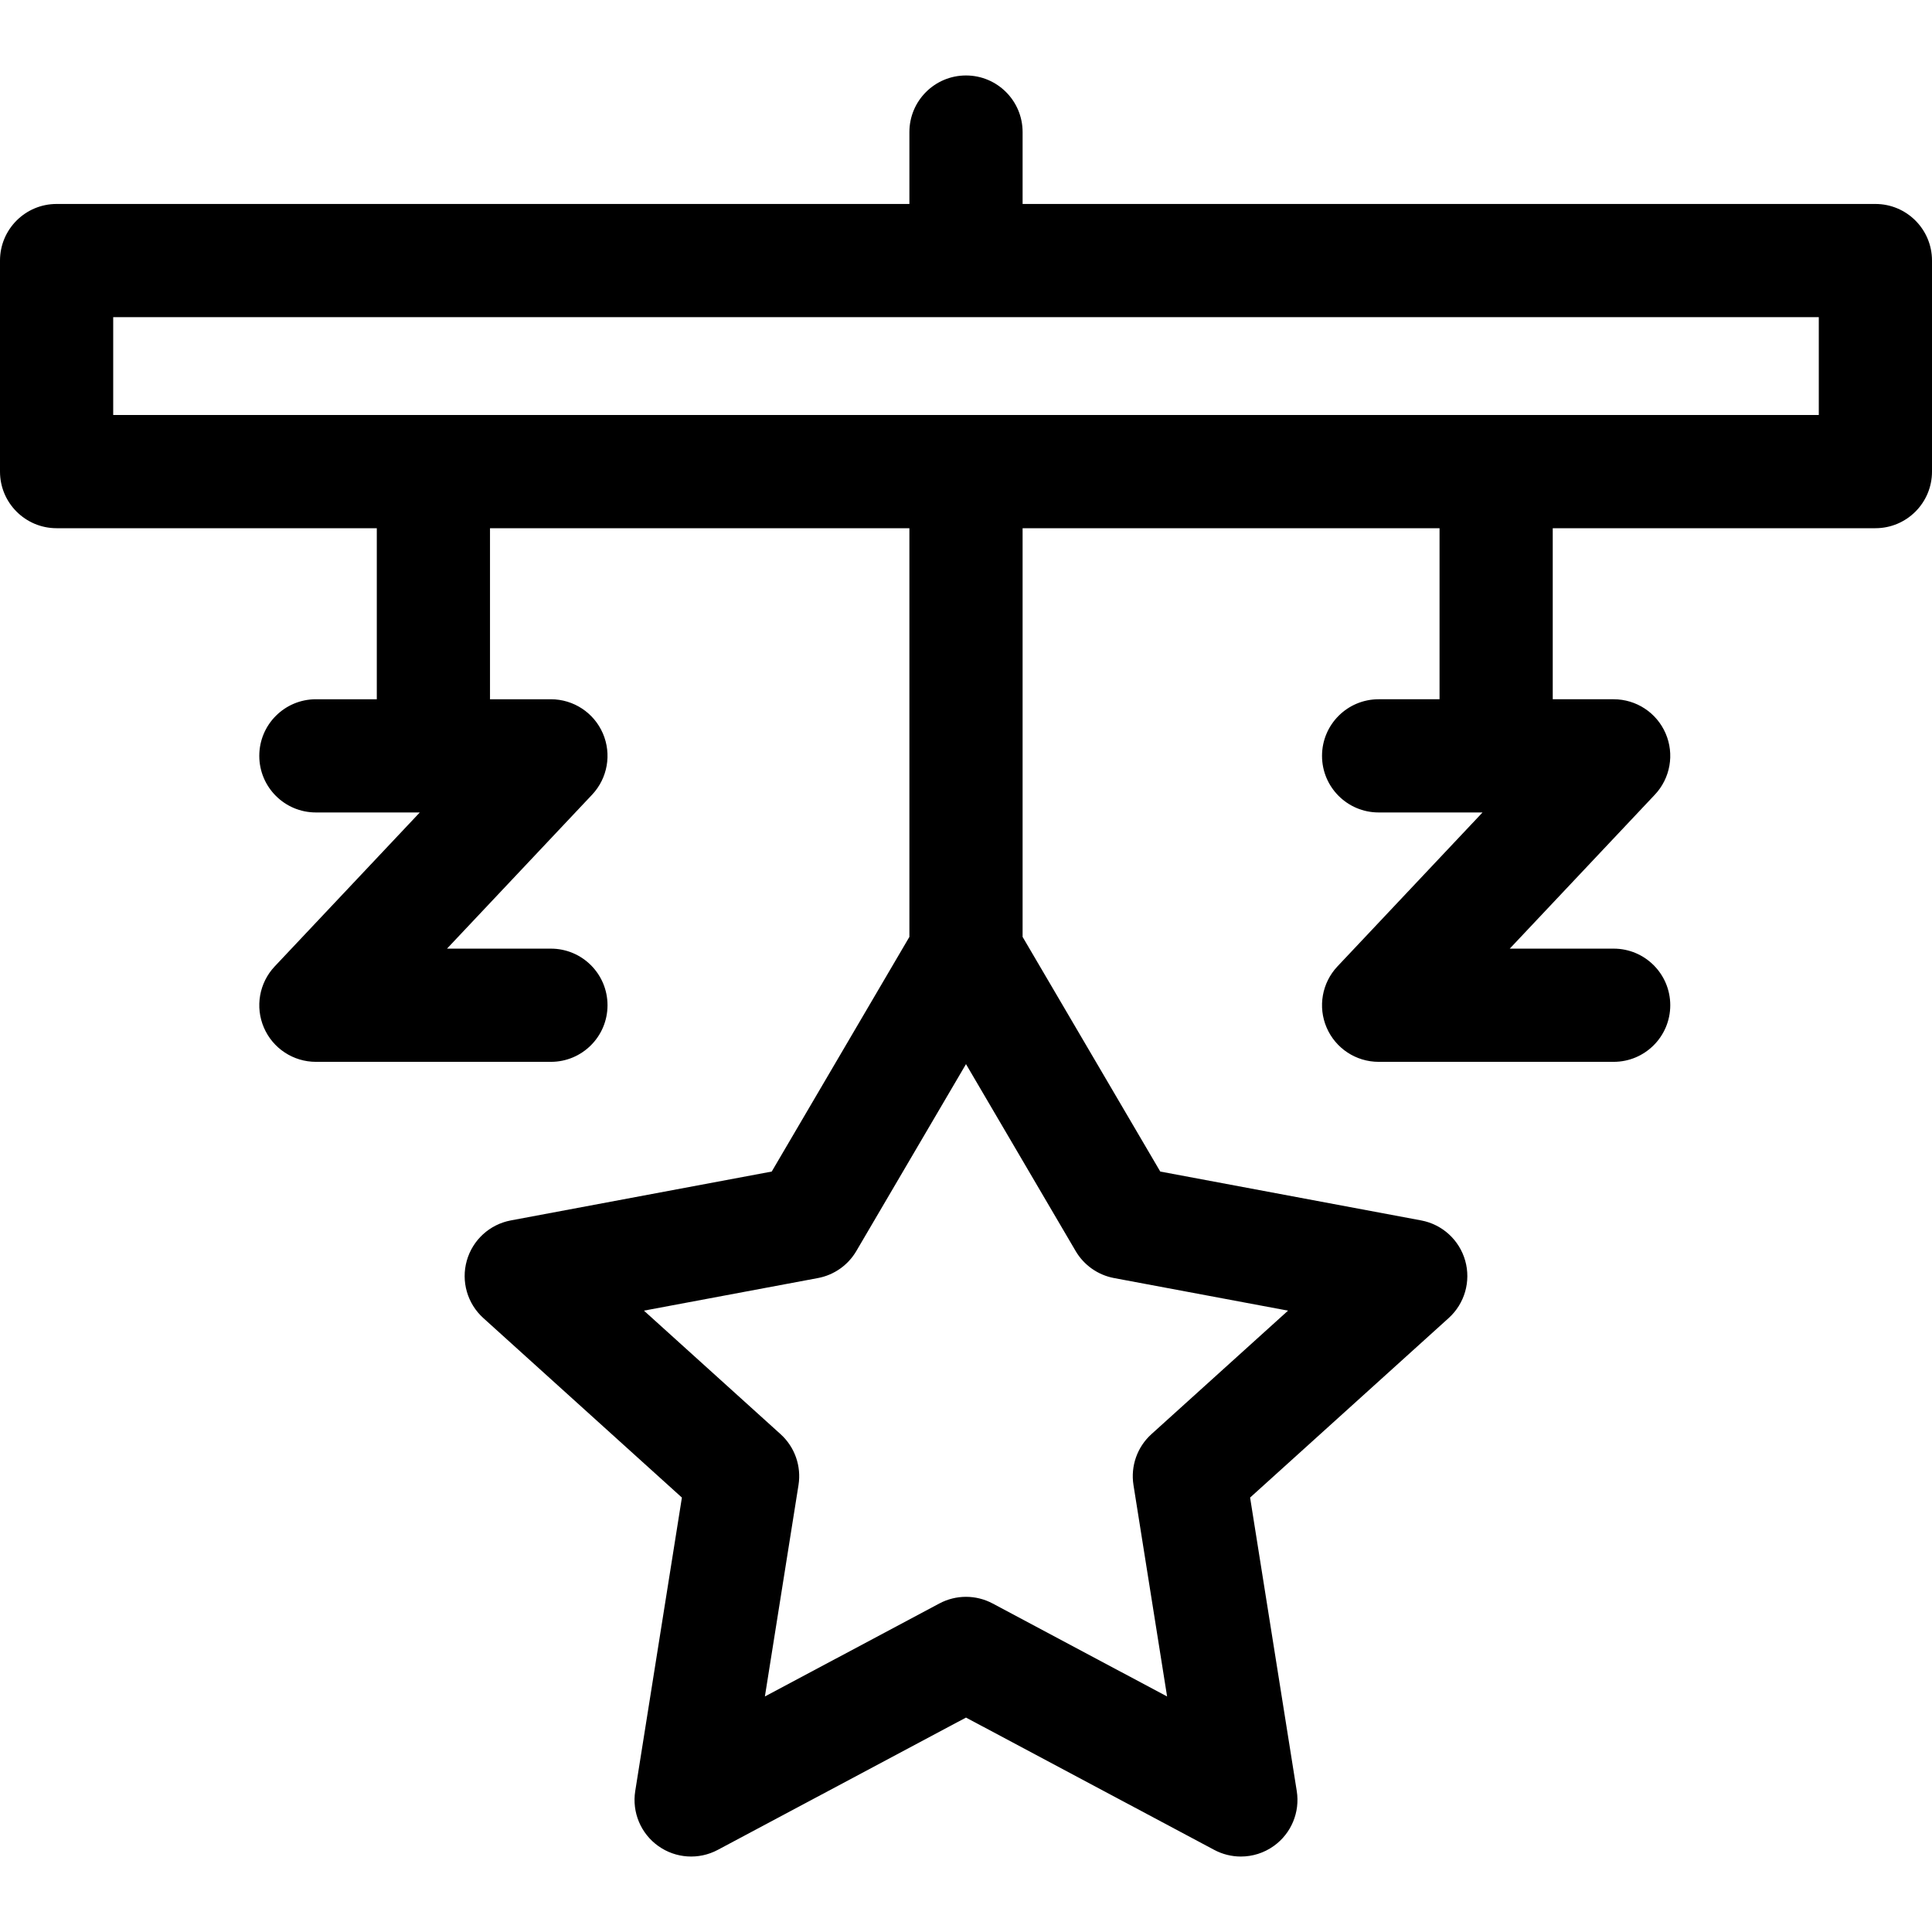 <svg id="Layer_1" enable-background="new 0 0 512 512" height="512" viewBox="0 0 512 512" width="512" xmlns="http://www.w3.org/2000/svg"><g><path d="m497 54.053h-226v-19.053c0-8.284-6.716-15-15-15s-15 6.716-15 15v19.053h-226c-8.284 0-15 6.716-15 15v55.929c0 8.284 6.716 15 15 15h84.856v45.329h-16.142c-8.284 0-15 6.716-15 15s6.716 15 15 15h27.537l-38.453 40.801c-4.105 4.356-5.229 10.737-2.855 16.233 2.372 5.495 7.785 9.055 13.771 9.055h62.285c8.284 0 15-6.716 15-15s-6.716-15-15-15h-27.537l38.453-40.801c4.105-4.356 5.229-10.737 2.855-16.233-2.372-5.495-7.785-9.055-13.771-9.055h-16.143v-45.329h111.144v108.303l-36.482 62.187-69.14 12.95c-5.604 1.049-10.127 5.185-11.675 10.671s.148 11.377 4.378 15.199l52.63 47.578-12.366 77.775c-.895 5.621 1.471 11.265 6.105 14.568 4.635 3.306 10.742 3.701 15.763 1.024l65.787-35.062 65.787 35.063c2.214 1.18 4.638 1.763 7.054 1.763 3.065 0 6.117-.938 8.709-2.787 4.635-3.304 7-8.947 6.105-14.568l-12.366-77.775 52.63-47.578c4.229-3.822 5.926-9.713 4.378-15.199s-6.071-9.622-11.675-10.671l-69.14-12.95-36.482-62.189v-108.303h110.494v45.329h-16.143c-8.284 0-15 6.716-15 15s6.716 15 15 15h27.537l-38.453 40.801c-4.105 4.356-5.229 10.737-2.855 16.233 2.372 5.495 7.785 9.055 13.771 9.055h62.286c8.284 0 15-6.716 15-15s-6.716-15-15-15h-27.537l38.453-40.801c4.105-4.356 5.229-10.737 2.855-16.232-2.372-5.496-7.785-9.056-13.771-9.056h-16.144v-45.329h85.507c8.284 0 15-6.716 15-15v-55.928c0-8.284-6.716-15-15-15zm-201.759 284.646 46.106 8.636-36.208 32.732c-3.763 3.401-5.552 8.474-4.755 13.482l8.909 56.034-46.239-24.644c-2.204-1.175-4.63-1.763-7.055-1.763s-4.851.588-7.055 1.763l-46.239 24.644 8.909-56.034c.797-5.009-.992-10.081-4.755-13.482l-36.208-32.732 46.106-8.636c4.268-.799 7.979-3.408 10.176-7.153l29.067-49.544 29.065 49.544c2.197 3.745 5.909 6.354 10.176 7.153zm186.759-228.718h-452v-25.928h452z"/></g></svg>